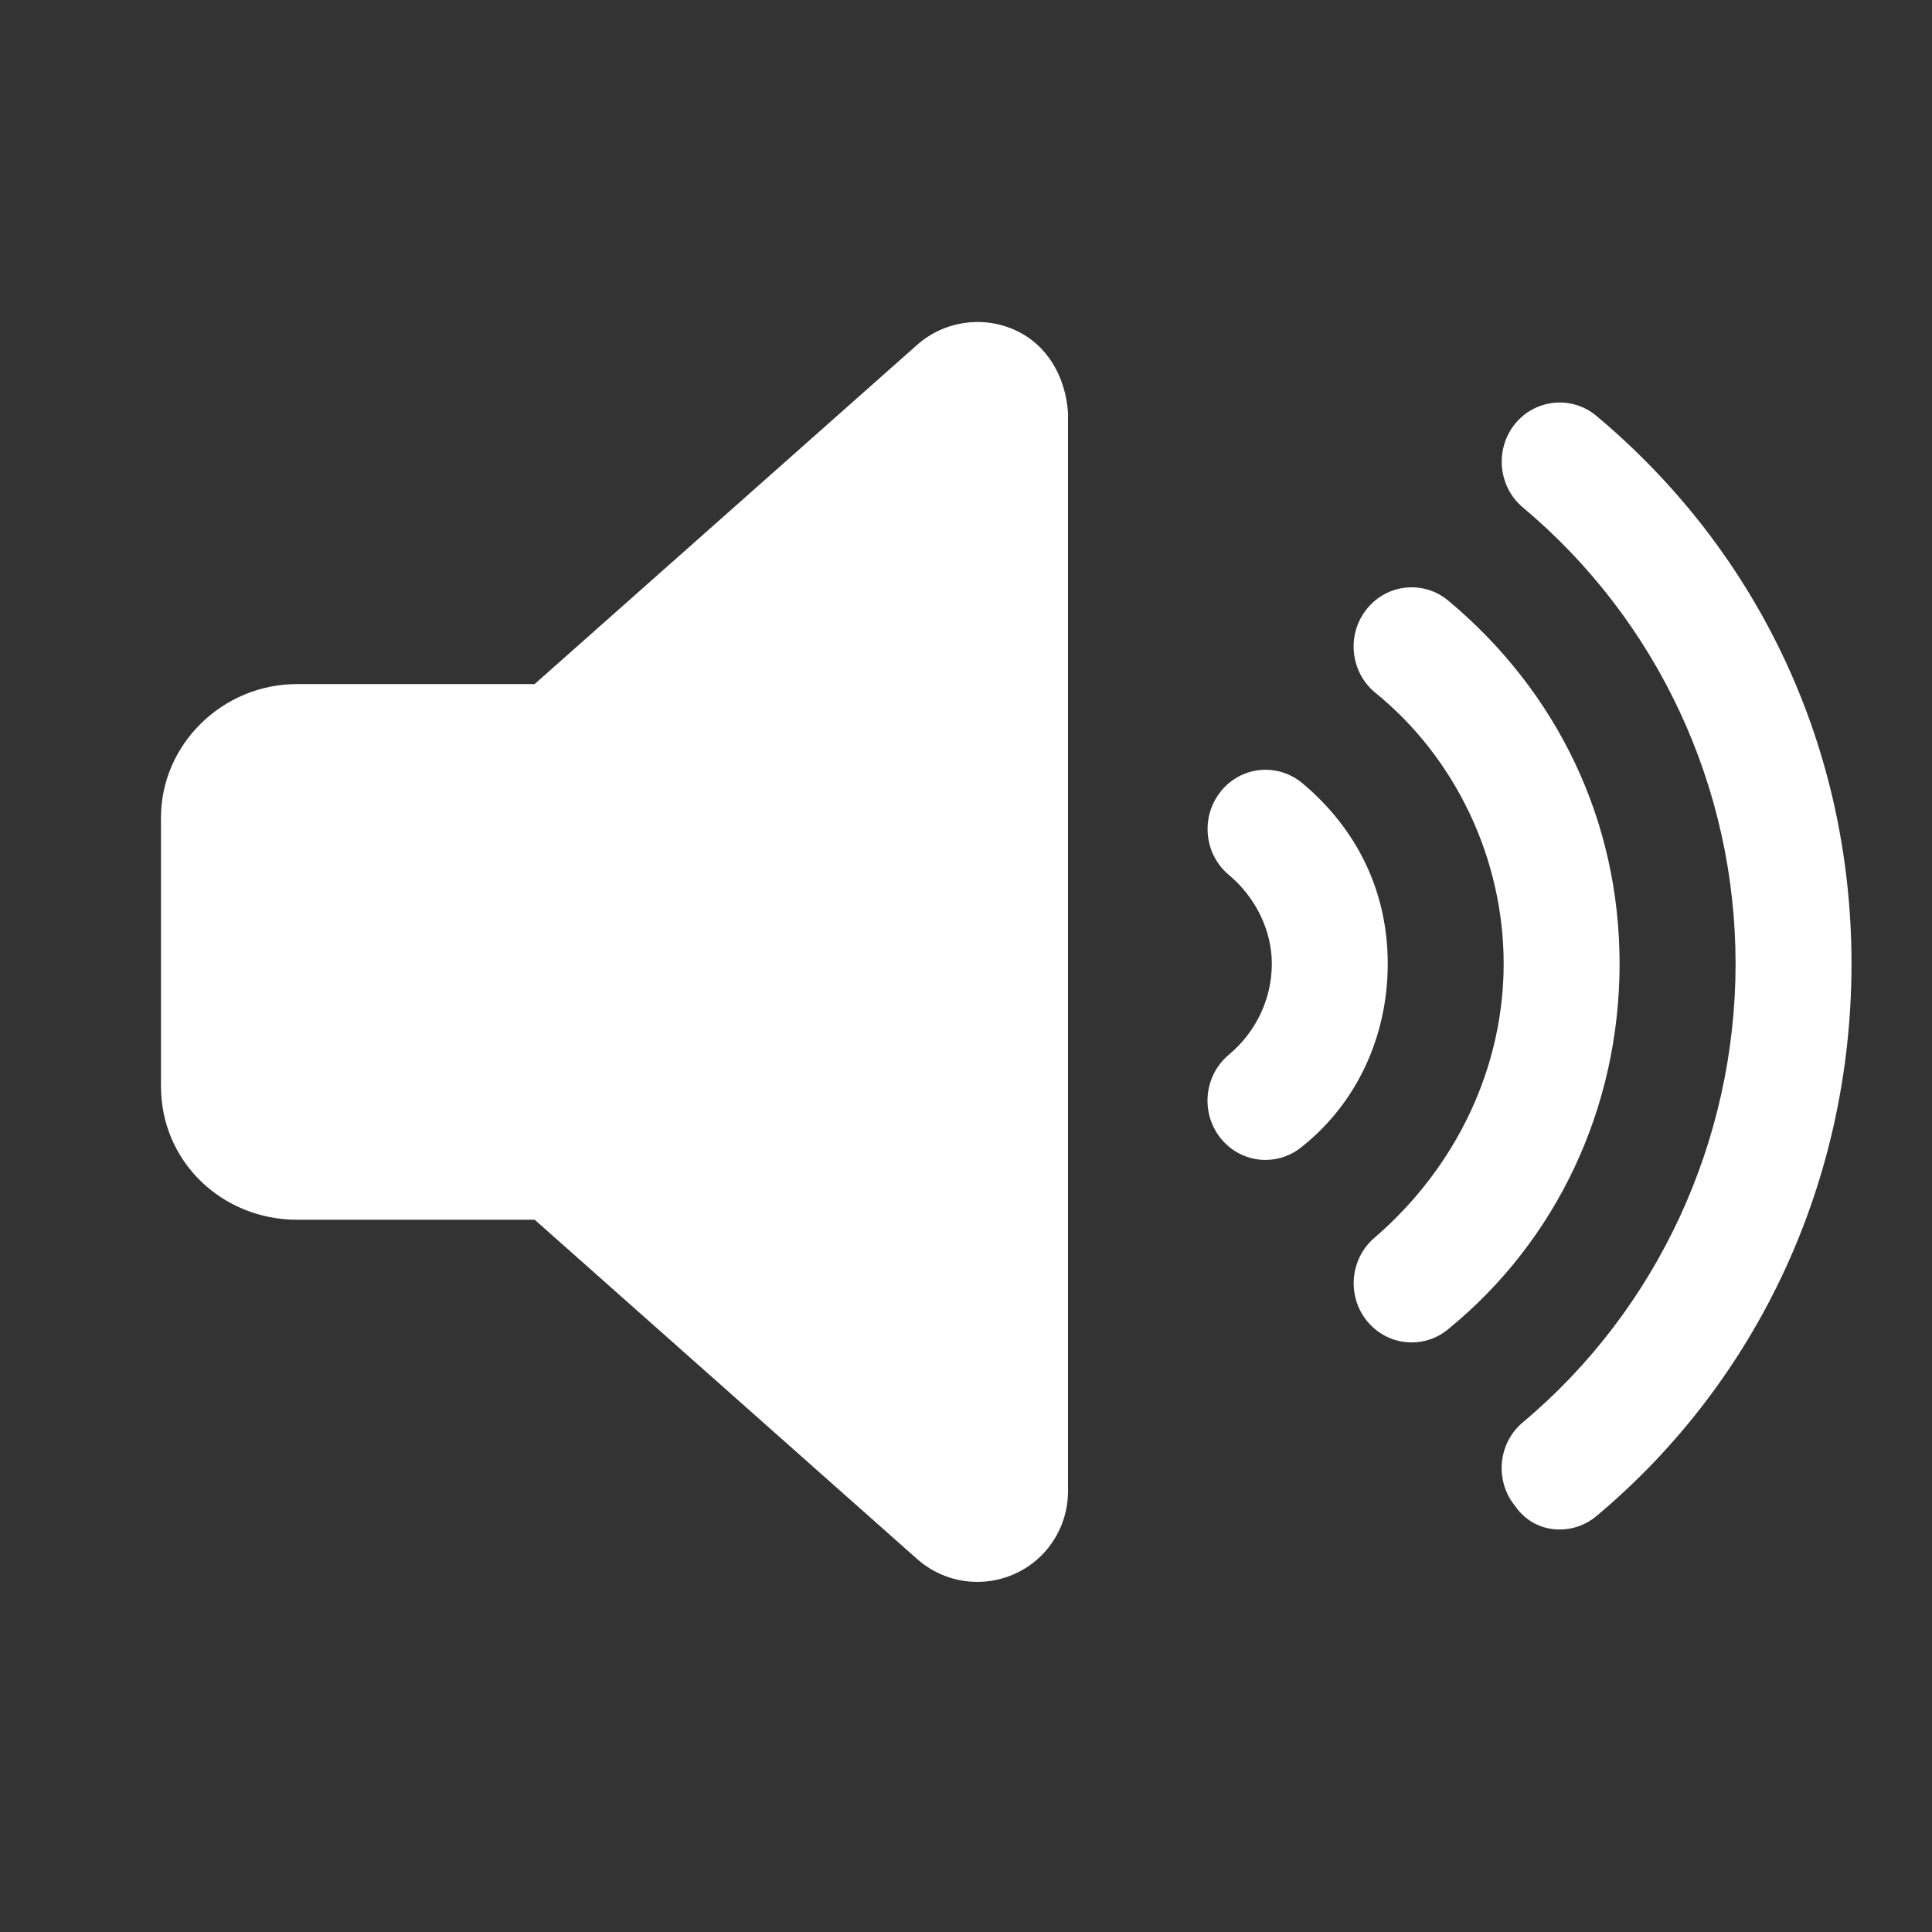 <svg width="24" height="24" viewBox="0 0 24 24" fill="none" xmlns="http://www.w3.org/2000/svg">
<rect x="0" y="0" width="24" height="24" fill="#333333" stroke="none"/>
<path d="M12.606 4.099C12.201 3.917 11.725 3.99 11.393 4.284L6.641 8.498H3.69C2.757 8.498 2 9.254 2 10.154V13.496C2 14.428 2.757 15.152 3.69 15.152H6.642L11.392 19.366C11.603 19.553 11.87 19.651 12.141 19.651C12.297 19.651 12.457 19.618 12.605 19.551C13.009 19.37 13.267 18.969 13.267 18.526V5.124C13.236 4.681 13.011 4.28 12.606 4.099Z" fill="white"/>
<path d="M16.177 9.728C15.868 9.472 15.415 9.517 15.164 9.833C14.912 10.147 14.957 10.611 15.265 10.868C15.604 11.153 15.799 11.564 15.799 11.972C15.799 12.407 15.604 12.819 15.264 13.103C14.956 13.361 14.911 13.825 15.163 14.139C15.305 14.317 15.512 14.409 15.72 14.409C15.88 14.409 16.043 14.355 16.176 14.243C16.852 13.704 17.239 12.878 17.239 11.972C17.239 11.067 16.852 10.293 16.177 9.728ZM17.992 7.462C17.686 7.206 17.232 7.25 16.979 7.565C16.726 7.879 16.771 8.343 17.079 8.601C18.097 9.424 18.679 10.689 18.679 11.972C18.679 13.256 18.096 14.493 17.08 15.371C16.772 15.629 16.727 16.093 16.979 16.407C17.122 16.584 17.328 16.676 17.536 16.676C17.698 16.676 17.859 16.622 17.993 16.509C19.345 15.405 20.119 13.75 20.119 11.972C20.119 10.195 19.345 8.592 17.992 7.462ZM19.831 5.166C19.525 4.91 19.071 4.955 18.818 5.268C18.566 5.583 18.611 6.047 18.918 6.304C20.597 7.711 21.56 9.786 21.56 11.972C21.56 14.158 20.597 16.261 18.918 17.668C18.61 17.925 18.565 18.389 18.817 18.703C18.958 18.908 19.165 19 19.375 19C19.537 19 19.698 18.945 19.832 18.833C21.845 17.146 23 14.656 23 11.972C23 9.289 21.845 6.853 19.831 5.166Z" fill="white"/>
</svg>
